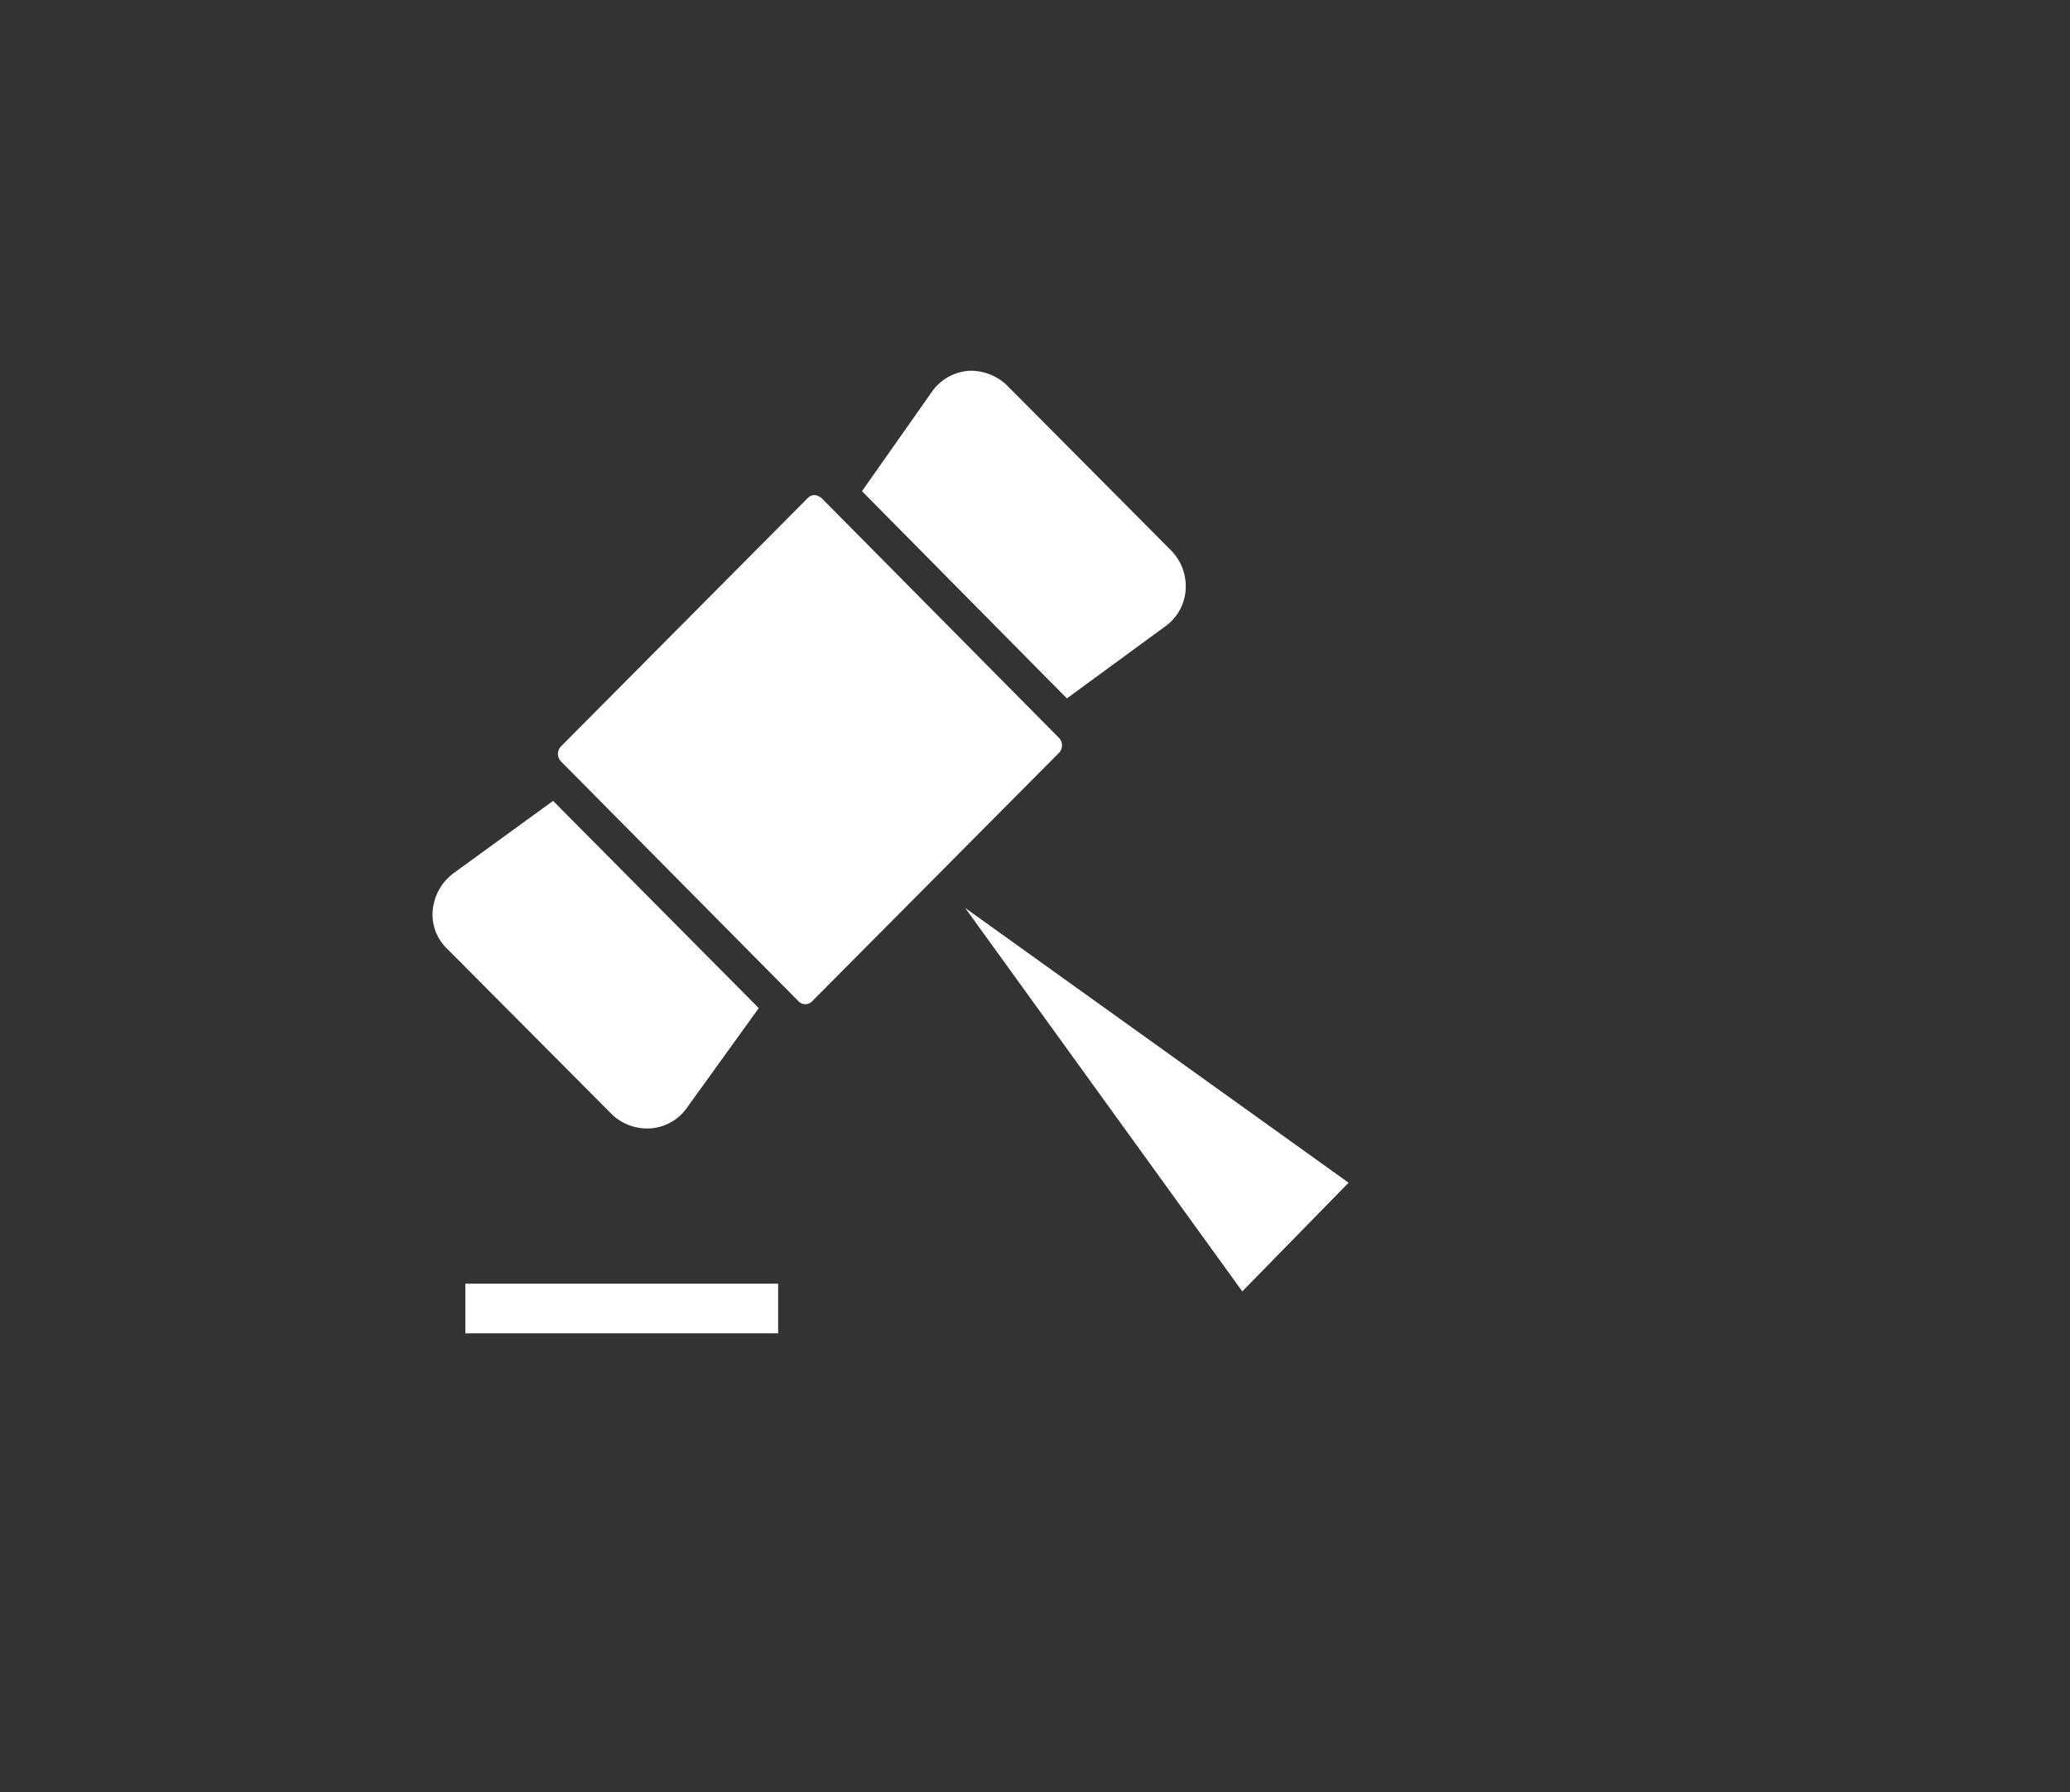 <svg xmlns="http://www.w3.org/2000/svg" xmlns:xlink="http://www.w3.org/1999/xlink" width="67" height="58" viewBox="0 0 67 58">
  <rect x="0" y="0" width="67" height="58" fill="#333333" stroke="none"/>
  <defs>
    <clipPath id="clip-Goverance">
      <rect width="67" height="58"/>
    </clipPath>
  </defs>
  <g id="Goverance" clip-path="url(#clip-Goverance)">
    <g id="Group_755" data-name="Group 755" transform="translate(14 12)">
      <g id="Group_137" data-name="Group 137">
        <g id="Group_136" data-name="Group 136">
          <g id="Group_135" data-name="Group 135">
            <path id="Path_91" data-name="Path 91" d="M29.433,18a.307.307,0,0,0-.226.1l-7.988,8.038a.349.349,0,0,0,0,.477l7.687,7.762a.318.318,0,0,0,.226.1h0a.307.307,0,0,0,.226-.1l7.988-8.038a.349.349,0,0,0,0-.477L29.66,18.1a.451.451,0,0,0-.226-.1Z" transform="translate(-17.066 -13.978)" fill="#fff"/>
            <path id="Path_92" data-name="Path 92" d="M60.3,5.887l6.632,6.707,3.19-2.336a1.574,1.574,0,0,0,.653-1.181A1.644,1.644,0,0,0,70.3,7.8L65,2.47a1.682,1.682,0,0,0-1.256-.477,1.6,1.6,0,0,0-1.181.678Z" transform="translate(-46.4 -1.991)" fill="#fff"/>
            <path id="Path_93" data-name="Path 93" d="M8.868,57.4,5.653,59.736h0a1.684,1.684,0,0,0-.678,1.181A1.532,1.532,0,0,0,5.452,62.2l5.3,5.325A1.646,1.646,0,0,0,12.008,68a1.574,1.574,0,0,0,1.181-.653l2.336-3.24Z" transform="translate(-4.966 -43.481)" fill="#fff"/>
          </g>
          <path id="Path_94" data-name="Path 94" d="M73.6,71.2l8.968,12.409,3.441-3.517Z" transform="translate(-56.359 -53.815)" fill="#fff"/>
        </g>
        <path id="Path_95" data-name="Path 95" d="M9.2,121.208H19.323V119.6H9.2Z" transform="translate(-8.137 -90.056)" fill="#fff"/>
      </g>
    </g>
  </g>
</svg>
